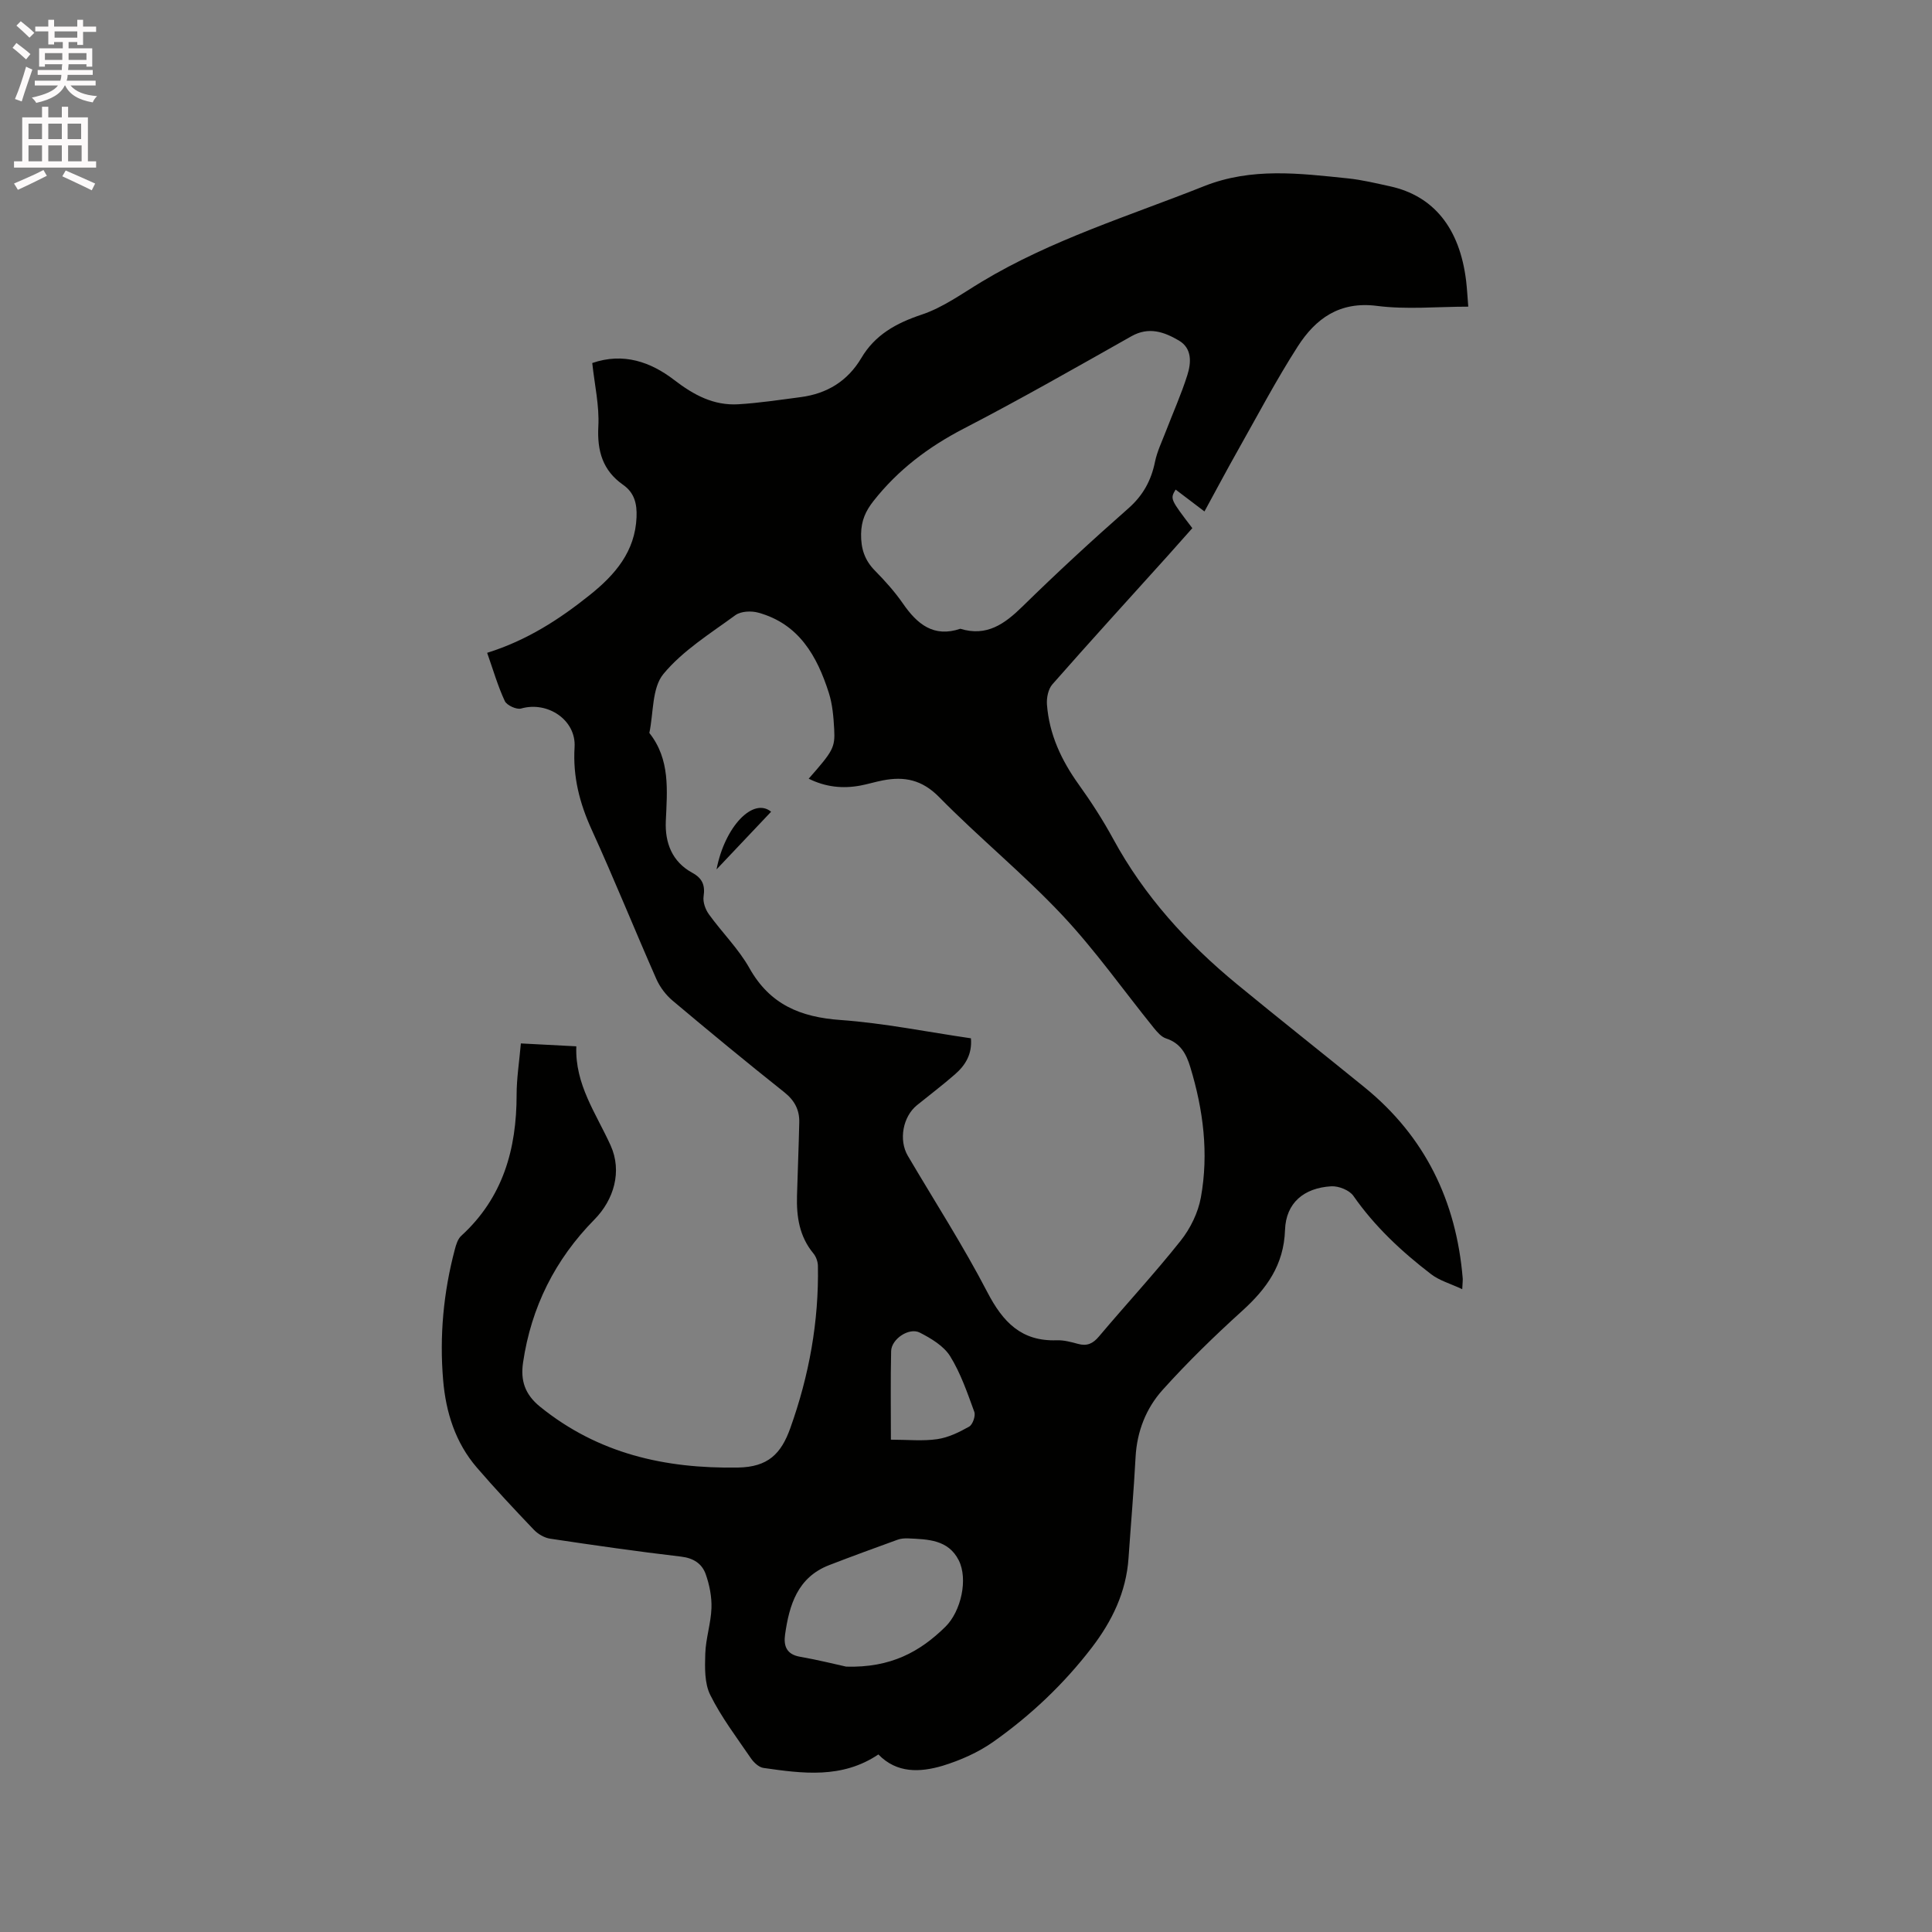 <svg enable-background="new 0 0 400 400" viewBox="0 0 400 400" xmlns="http://www.w3.org/2000/svg"><rect x="0" y="0" width="400" height="400" fill="#808080" stroke="none"/><path d="m2.6 9.9.8-1c.9.7 1.9 1.4 2.9 2.3l-.9 1.1c-1.1-1-2-1.8-2.8-2.4zm.5 10.6c.9-2.1 1.6-4.3 2.3-6.7.4.2.8.4 1.3.6-.7 2.1-1.5 4.3-2.2 6.6zm.3-15.2.9-.9c1 .8 2 1.6 2.8 2.4l-1 1c-.9-.9-1.8-1.7-2.7-2.5zm12.6-1.2h1.2v1.4h2.7v1.1h-2.7v2.7h-1.2v-.6h-1.8v1.3h4.9v3.8h-1.2v-.5h-3.7c0 .4-.1.9-.1 1.2h5.1v1h-5.2c0 .5-.1.9-.2 1.2h6v1h-5.2c1.1 1.3 2.9 2 5.5 2.2-.4.4-.7.8-.9 1.3-2.9-.5-4.8-1.6-5.7-3.5h-.1c-.8 1.7-2.7 2.9-5.9 3.6-.2-.4-.6-.8-.9-1.1 2.8-.6 4.6-1.4 5.4-2.5h-4.8v-1h5.3c.1-.3.2-.7.2-1.2h-4.9v-1h5c0-.4 0-.8.1-1.2h-3.6v.5h-1.2v-3.8h4.9v-1.3h-1.8v.5h-1.2v-2.7h-2.7v-1h2.7v-1.4h1.2v1.4h4.8zm-6.7 8.3h3.6c0-.4 0-.9 0-1.4h-3.6zm1.9-4.6h4.8v-1.3h-4.7v1.3zm6.7 3.2h-3.7v1.4h3.7z" fill="#fcfafa"/><path d="m8.7 22.1h1.3v2.2h2.8v-2.2h1.3v2.2h4.1v9.1h1.7v1.3h-17v-1.3h1.7v-9.1h4.1zm.3 13.1.7 1.2c-1.8.9-3.8 1.9-6 2.9-.2-.4-.5-.8-.8-1.3 2.3-1 4.4-1.9 6.1-2.8zm-3.1-6.4h2.8v-3.2h-2.8zm0 4.6h2.8v-3.3h-2.8zm4.1-4.6h2.8v-3.2h-2.8zm0 4.6h2.8v-3.3h-2.8zm3.6 1.9c2.1.9 4.1 1.8 6.1 2.7l-.7 1.4c-2.2-1.1-4.2-2-6.1-2.9zm3.2-9.7h-2.8v3.2h2.8zm-2.7 7.8h2.8v-3.3h-2.8z" fill="#fcfafa"/><g fill="#010100"><path d="m181.86 363.24c-7.55 5.07-15.7 3.95-23.8 2.79-.96-.14-2.01-1.14-2.61-2.02-2.93-4.29-6.11-8.47-8.4-13.09-1.21-2.43-1.12-5.68-1.03-8.55.1-3.15 1.17-6.27 1.28-9.43.08-2.35-.41-4.83-1.2-7.05-.77-2.15-2.52-3.31-5.1-3.61-9.05-1.06-18.07-2.36-27.08-3.71-1.21-.18-2.53-.95-3.39-1.85-4.02-4.21-8-8.46-11.8-12.87-4.45-5.16-6.42-11.46-6.98-18.08-.78-9.14.06-18.21 2.42-27.1.26-.99.61-2.15 1.32-2.8 8.64-7.88 11.47-17.95 11.47-29.23 0-3.37.54-6.74.88-10.61 3.74.2 7.37.39 11.48.6-.31 7.92 4.13 13.94 7.11 20.54 2.4 5.33.7 11.2-3.37 15.33-8.12 8.24-13.09 18.14-14.77 29.62-.54 3.68.36 6.56 3.53 9.13 12.03 9.72 25.82 12.84 40.97 12.59 6.24-.1 8.94-2.86 10.83-8.15 3.9-10.9 5.93-22.07 5.72-33.63-.02-.87-.39-1.9-.94-2.56-2.9-3.5-3.51-7.6-3.39-11.92.14-5.08.36-10.16.47-15.24.05-2.57-.98-4.52-3.11-6.21-7.8-6.2-15.49-12.54-23.12-18.96-1.39-1.17-2.61-2.79-3.35-4.45-4.53-10.27-8.72-20.69-13.38-30.9-2.52-5.52-3.94-11.02-3.56-17.13.35-5.63-5.59-9.57-11.06-8-.95.27-2.98-.66-3.39-1.55-1.45-3.12-2.41-6.46-3.65-9.98 8.28-2.59 15.01-6.97 21.31-12.02 5.17-4.14 9.34-8.95 9.62-16.09.11-2.73-.43-5.03-2.78-6.67-4.23-2.97-5.4-7-5.13-12.11.23-4.27-.78-8.6-1.26-13.11 6.44-2.23 12.11-.22 16.95 3.5 4.07 3.13 8.19 5.34 13.29 5.04 4.32-.26 8.62-.92 12.92-1.48 5.44-.72 9.7-3.3 12.55-8.1 2.84-4.8 7.19-7.21 12.46-8.97 4.43-1.47 8.4-4.37 12.47-6.82 14.45-8.7 30.5-13.61 46.04-19.79 9.85-3.91 19.76-2.64 29.74-1.61 2.94.3 5.84 1.01 8.74 1.64 9.05 1.98 14.43 8.66 15.76 19.54.2 1.66.28 3.33.45 5.38-6.47 0-12.78.63-18.91-.16-7.74-.99-12.69 2.63-16.39 8.39-4.45 6.93-8.3 14.25-12.36 21.44-2.34 4.14-4.56 8.34-6.96 12.73-2.15-1.63-4.06-3.08-5.97-4.53-1.15 1.94-1.15 1.94 3.46 7.99-1.69 1.9-3.43 3.87-5.18 5.82-7.95 8.82-15.96 17.6-23.8 26.52-.86.98-1.22 2.79-1.12 4.16.46 6.17 2.98 11.55 6.57 16.56 2.59 3.61 5.02 7.37 7.14 11.27 6.43 11.83 15.29 21.57 25.6 30.06 8.76 7.21 17.66 14.23 26.46 21.39 12.54 10.2 18.98 23.57 20.31 39.54.03.41-.03.83-.1 2.24-2.43-1.14-4.72-1.77-6.47-3.12-6.07-4.66-11.63-9.83-16.06-16.19-.83-1.19-3.06-2.08-4.58-1.99-5.67.33-9.39 3.43-9.58 9.04-.25 7.29-3.82 12.18-8.9 16.78-5.72 5.18-11.28 10.59-16.44 16.33-3.42 3.8-5.31 8.58-5.6 13.89-.37 6.98-.98 13.96-1.46 20.93-.48 7.03-3.39 13.03-7.6 18.53-5.79 7.55-12.65 14.04-20.38 19.5-3.13 2.21-6.84 3.85-10.53 4.98-4.62 1.36-9.44 1.61-13.28-2.35zm-14.43-202.02c5.02-5.71 5.49-6.42 5.28-10.26-.14-2.52-.35-5.13-1.11-7.51-2.43-7.62-6.19-14.3-14.62-16.61-1.45-.4-3.59-.3-4.72.52-5.19 3.8-10.88 7.32-14.9 12.17-2.4 2.89-2.04 8.07-2.92 12.22 4.35 5.49 3.69 11.86 3.41 18.25-.2 4.47 1.28 8.41 5.48 10.7 2.09 1.14 2.69 2.57 2.34 4.9-.17 1.16.37 2.68 1.09 3.68 2.72 3.78 6.14 7.14 8.4 11.16 4.24 7.55 10.57 10.15 18.86 10.74 9.04.65 17.99 2.48 27 3.79.28 3.29-1.15 5.58-3.28 7.44-2.55 2.23-5.26 4.28-7.89 6.41-2.92 2.36-3.82 7.2-1.9 10.47 5.53 9.4 11.46 18.59 16.48 28.26 3.21 6.17 7.04 10.2 14.36 9.94 1.45-.05 2.95.35 4.37.74 1.88.52 3.1-.02 4.37-1.53 5.6-6.65 11.52-13.03 16.92-19.83 2.01-2.53 3.61-5.81 4.18-8.96 1.65-9.11.5-18.13-2.19-26.97-.84-2.76-2.03-4.98-5.04-5.95-.98-.32-1.83-1.33-2.54-2.2-6.31-7.81-12.12-16.08-18.98-23.37-8.03-8.53-17.2-16-25.42-24.37-3.56-3.63-7.23-4.35-11.73-3.47-1.56.3-3.08.78-4.64 1.07-3.61.66-7.13.32-10.66-1.43zm31.39-31.04c5.47 1.68 9.17-.99 12.87-4.61 7.11-6.97 14.44-13.73 21.92-20.31 3.05-2.69 4.73-5.77 5.52-9.65.44-2.14 1.43-4.17 2.22-6.23 1.5-3.91 3.22-7.74 4.48-11.73.81-2.55 1-5.53-1.76-7.15-3.02-1.77-6.21-2.93-9.83-.88-11.52 6.5-23.02 13.07-34.77 19.15-7.28 3.78-13.53 8.5-18.61 14.94-1.67 2.12-2.53 4.09-2.58 6.81-.05 3.08.74 5.48 2.9 7.66 2.08 2.11 4.08 4.35 5.76 6.77 2.94 4.26 6.36 7.1 11.88 5.23zm-23.62 214.88c9.24.26 15.28-3.09 20.53-8.25 3.25-3.2 4.74-9.88 2.76-13.78-2.17-4.28-6.4-4.33-10.45-4.52-.73-.03-1.52.02-2.2.27-4.74 1.72-9.49 3.45-14.19 5.27-6.53 2.54-8.24 8.23-9.11 14.37-.33 2.32.28 4.1 3.08 4.59 3.74.65 7.43 1.58 9.58 2.05zm9.25-46.99c3.5 0 6.61.33 9.6-.11 2.3-.33 4.56-1.44 6.61-2.6.73-.42 1.36-2.23 1.06-3.05-1.44-3.94-2.82-8-5.01-11.53-1.33-2.13-3.94-3.68-6.28-4.88-2.22-1.13-5.87 1.33-5.93 3.83-.14 6.01-.05 12.02-.05 18.34z"/><path d="m148.35 180c1.7-8.86 7.58-15 11.3-11.94-3.66 3.87-7.31 7.73-11.3 11.94z"/></g></svg>